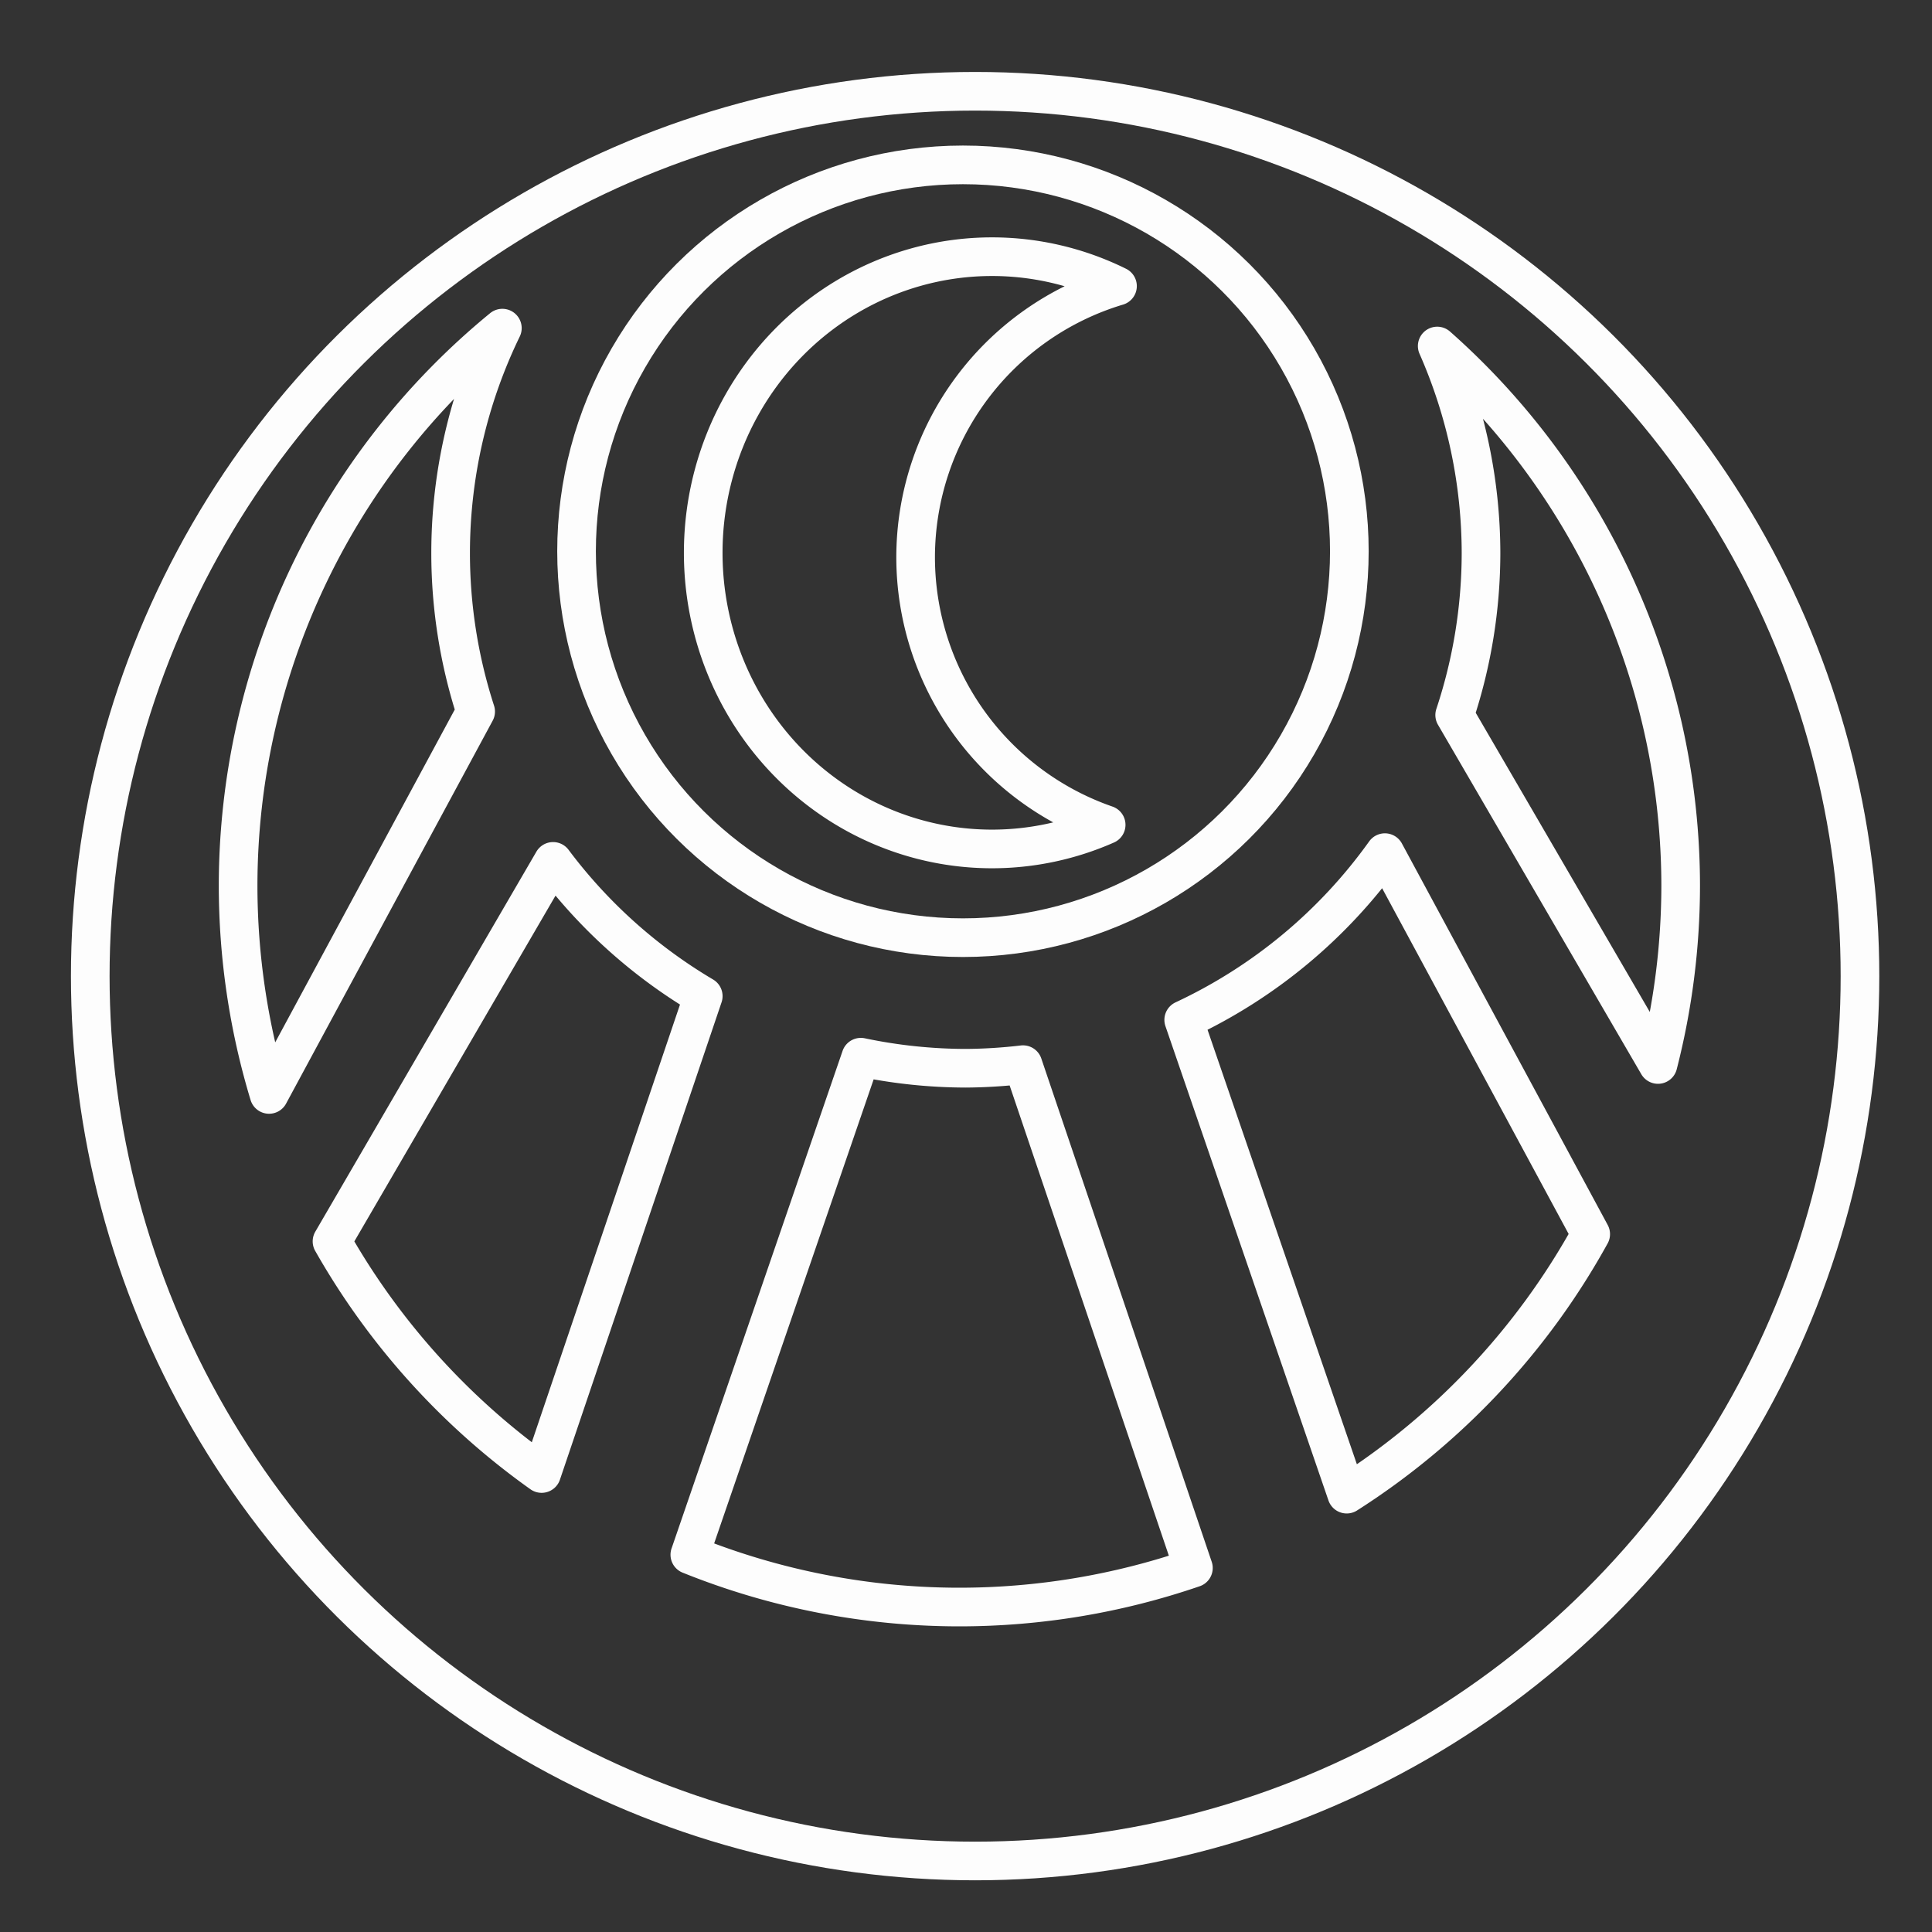 <?xml version="1.0" encoding="UTF-8" standalone="no"?>
<!-- Created with Inkscape (http://www.inkscape.org/) -->

<svg
   width="150mm"
   height="150mm"
   viewBox="0 0 150 150"
   version="1.1"
   id="svg5"
   inkscape:version="1.2.2 (1:1.2.2+202212051552+b0a8486541)"
   sodipodi:docname="drawing.svg"
   xmlns:inkscape="http://www.inkscape.org/namespaces/inkscape"
   xmlns:sodipodi="http://sodipodi.sourceforge.net/DTD/sodipodi-0.dtd"
   xmlns="http://www.w3.org/2000/svg"
   xmlns:svg="http://www.w3.org/2000/svg">
  <rect x="0" y="0" width="150" height="150" fill="#333333" stroke="none"/>
  <sodipodi:namedview
     id="namedview7"
     pagecolor="#ffffff"
     bordercolor="#000000"
     borderopacity="0.25"
     inkscape:showpageshadow="2"
     inkscape:pageopacity="0.0"
     inkscape:pagecheckerboard="0"
     inkscape:deskcolor="#d1d1d1"
     inkscape:document-units="mm"
     showgrid="false"
     inkscape:zoom="0.64306408"
     inkscape:cx="380.21094"
     inkscape:cy="375.54578"
     inkscape:window-width="1366"
     inkscape:window-height="719"
     inkscape:window-x="0"
     inkscape:window-y="25"
     inkscape:window-maximized="1"
     inkscape:current-layer="layer1" />
  <defs
     id="defs2">
    <linearGradient
       id="linearGradient32278"
       inkscape:swatch="solid">
      <stop
         style="stop-color:#020202;stop-opacity:1;"
         offset="0"
         id="stop32276" />
    </linearGradient>
    <inkscape:path-effect
       effect="bspline"
       id="path-effect22128"
       is_visible="true"
       lpeversion="1"
       weight="33.333"
       steps="2"
       helper_size="0"
       apply_no_weight="true"
       apply_with_weight="true"
       only_selected="false" />
    <linearGradient
       id="linearGradient18701-1">
      <stop
         style="stop-color:#be37da;stop-opacity:1;"
         offset="0"
         id="stop18710" />
      <stop
         style="stop-color:#3711ff;stop-opacity:0;"
         offset="0.297"
         id="stop18712" />
    </linearGradient>
    <inkscape:path-effect
       effect="bspline"
       id="path-effect8610"
       is_visible="true"
       lpeversion="1"
       weight="33.333"
       steps="2"
       helper_size="0"
       apply_no_weight="true"
       apply_with_weight="true"
       only_selected="false" />
    <linearGradient
       id="linearGradient3136"
       inkscape:swatch="solid">
      <stop
         style="stop-color:#000000;stop-opacity:1;"
         offset="0"
         id="stop3134" />
    </linearGradient>
    <linearGradient
       id="linearGradient1168"
       inkscape:swatch="solid">
      <stop
         style="stop-color:#000000;stop-opacity:1;"
         offset="0"
         id="stop1166" />
    </linearGradient>
  </defs>
  <g
     inkscape:label="Layer 1"
     inkscape:groupmode="layer"
     id="layer1">
    <ellipse
       style="opacity:1;fill:#000000;fill-opacity:0;stroke:#ffffff;stroke-width:3;stroke-linejoin:bevel;stroke-dasharray:none;stroke-opacity:0.991"
       id="path956"
       ry="68.7"
       rx="68.7"
       cy="75.708"
       cx="75.786"
       transform="matrix(0,1,1,0,0,0)" />
    <circle
       style="opacity:1;fill:none;fill-opacity:1;stroke:#ffffff;stroke-width:3;stroke-linejoin:bevel;stroke-dasharray:none;stroke-opacity:0.991"
       id="path8277"
       cx="42.801"
       cy="74.763"
       r="30"
       transform="matrix(0,1,1,0,0,0)" />
    <path
       style="opacity:1;fill:none;fill-opacity:1;stroke:#ffffff;stroke-width:0;stroke-linejoin:bevel;stroke-dasharray:none;stroke-opacity:0.991"
       d="m 124.802,71.977 c 1.784,-1.851 -3.287,-6.242 -5.48,-3.773 -2.193,2.469 -1.507,11.797 -3.29,13.648 -1.784,1.851 -6.037,-3.774 -3.845,-6.242 2.193,-2.469 10.831,-1.781 12.615,-3.632 z"
       id="path8608"
       inkscape:path-effect="#path-effect8610"
       inkscape:original-d="m 131.65615,74.516324 c -5.07087,-4.39052 -10.14201,-8.78131 -15.21343,-13.17236 0.68634,9.32846 1.37239,18.65627 2.05819,27.983959 -4.2534,-5.6249 -8.50689,-11.249847 -12.76072,-16.875199 8.63908,0.68814 17.27758,1.376 25.91596,2.0636 z" />
    <ellipse
       style="opacity:1;fill:#be37da;fill-opacity:0;stroke:#000000;stroke-width:0;stroke-linejoin:bevel;stroke-dasharray:none;stroke-dashoffset:0;stroke-opacity:0;paint-order:normal"
       id="path21671"
       cx="132.798"
       cy="255.595"
       rx="22.218"
       ry="25.513" />
    <ellipse
       style="opacity:1;fill:#be37da;fill-opacity:0;stroke:#000000;stroke-width:5;stroke-linejoin:bevel;stroke-dasharray:none;stroke-dashoffset:0;stroke-opacity:0;paint-order:normal"
       id="path21675"
       cx="116.55"
       cy="298.791"
       ry="54.302"
       rx="40.115" />
    <path
       style="opacity:1;fill:#000000;fill-opacity:0;stroke:#000000;stroke-width:0;stroke-linejoin:bevel;stroke-dasharray:none;stroke-opacity:1"
       d="m 46.517,255.146 c -1.851,1.784 -6.242,-3.287 -3.773,-5.48 2.469,-2.193 11.797,-1.507 13.648,-3.29 1.851,-1.784 -3.774,-6.037 -6.242,-3.845 -2.469,2.193 -1.781,10.831 -3.632,12.615 z"
       id="path22116"
       inkscape:path-effect="#path-effect22128"
       inkscape:original-d="m 49.056354,262.00027 c -4.390523,-5.07087 -8.78131,-10.142 -13.172361,-15.21339 9.328462,0.68634 18.656287,1.37239 27.984032,2.05818 -5.624939,-4.25339 -11.249919,-8.50688 -16.875279,-12.76071 0.688147,8.63908 1.376003,17.27755 2.063608,25.91592 z" />
    <path
       id="path22141"
       style="opacity:1;fill:none;fill-opacity:1;stroke:#ffffff;stroke-width:3;stroke-linecap:round;stroke-linejoin:round;stroke-dasharray:none;stroke-dashoffset:0;stroke-opacity:0.991;paint-order:stroke fill markers"
       d="m 18.487,68.769 a 56,56 0 0 1 20.516,-43.293 40,40 0 0 0 -4.017,17.461 40,40 0 0 0 1.943,12.307 l -16.038,29.727 a 56,56 0 0 1 -2.404,-16.202 z m 7.29,27.611 17.165,-29.502 a 40,40 0 0 0 11.658,10.461 L 42.051,114.403 A 56,56 0 0 1 25.777,96.379 Z m 27.782,24.327 13.276,-38.626 a 40,40 0 0 0 8.151,0.857 40,40 0 0 0 4.439,-0.278 l 13.231,39.077 a 56,56 0 0 1 -18.17,3.033 56,56 0 0 1 -20.928,-4.063 z M 91.903,79.183 A 40,40 0 0 0 107.522,66.199 l 15.979,29.619 a 56,56 0 0 1 -18.942,20.187 z M 111.585,26.865 a 56,56 0 0 1 18.902,41.904 56,56 0 0 1 -1.76,13.877 l -15.786,-27.131 a 40,40 0 0 0 2.045,-12.578 40,40 0 0 0 -3.401,-16.072 z" />
    <path
       id="path32346"
       style="opacity:1;fill:none;fill-opacity:1;stroke:#ffffff;stroke-width:3;stroke-linecap:round;stroke-linejoin:round;stroke-dasharray:none;stroke-dashoffset:0;stroke-opacity:0.991;paint-order:stroke fill markers"
       d="M 86.762,22.212 A 22.424,22.992 0 0 0 77.022,19.929 22.424,22.992 0 0 0 54.598,42.921 22.424,22.992 0 0 0 77.022,65.912 22.424,22.992 0 0 0 85.882,64.04 22,22 0 0 1 71.089,43.268 22,22 0 0 1 86.762,22.212 Z" />
  </g>
</svg>
